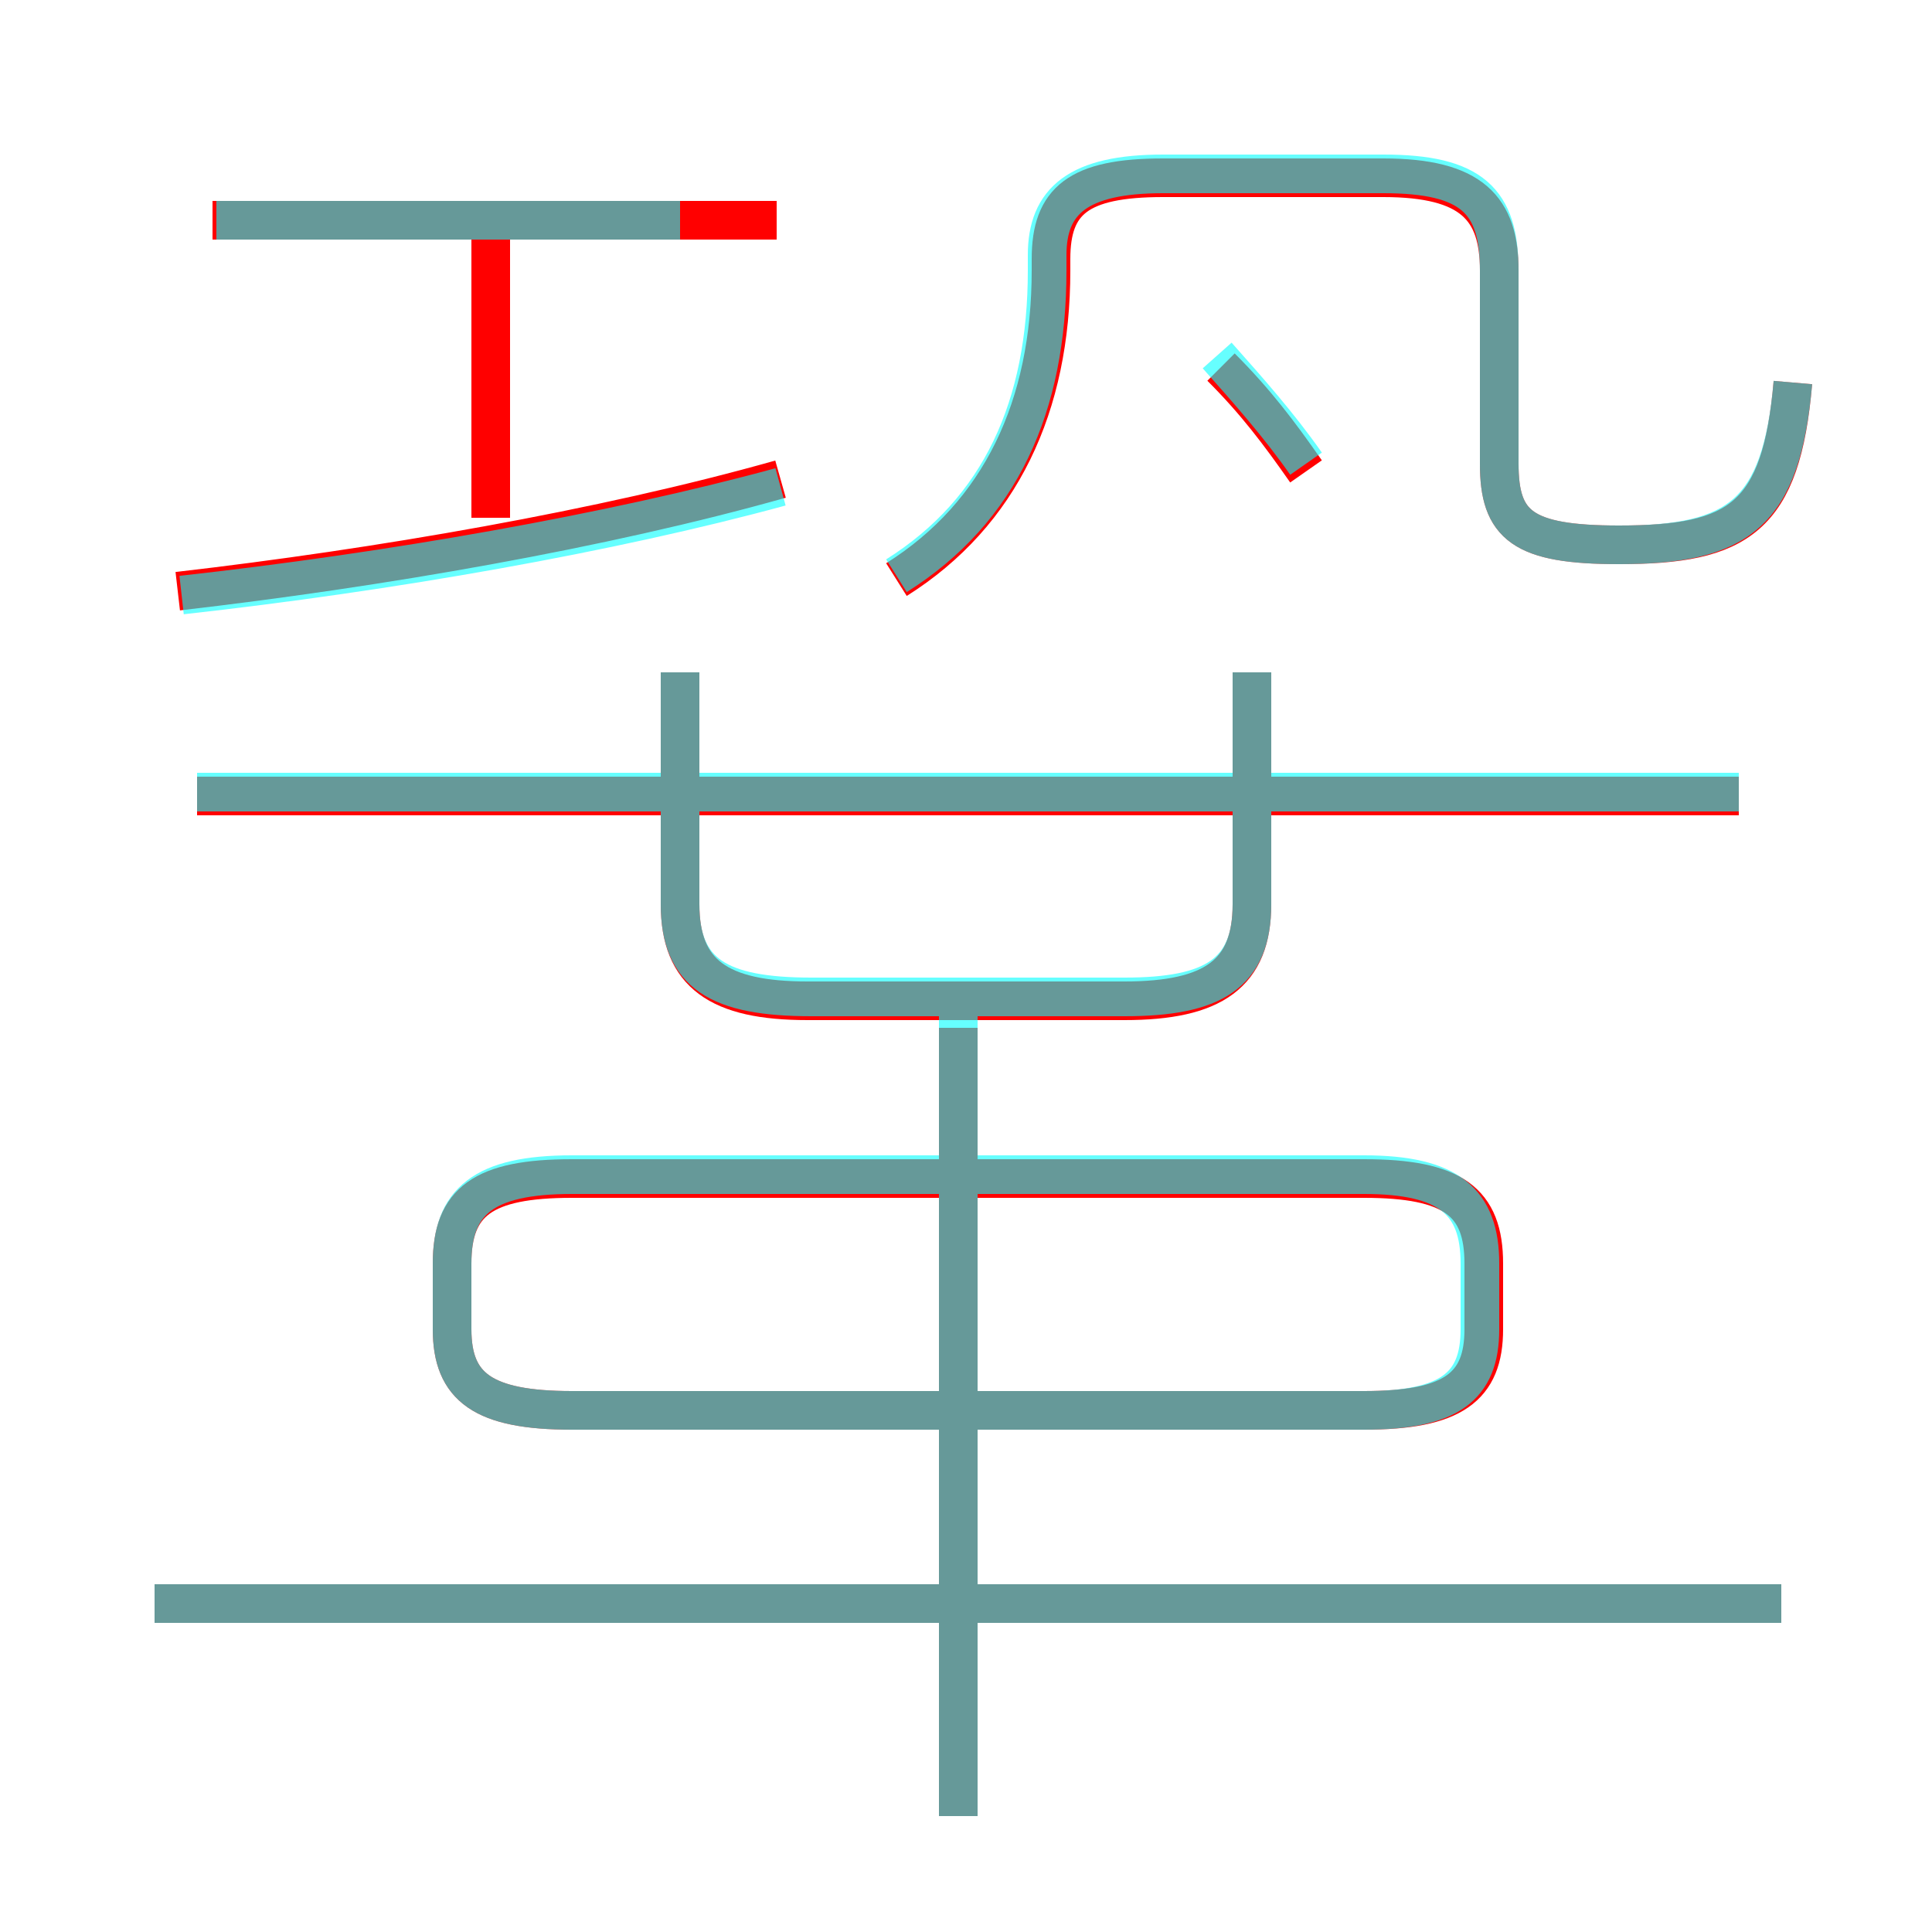 <?xml version='1.0' encoding='utf8'?>
<svg viewBox="0.0 -6.0 50.0 50.0" version="1.1" xmlns="http://www.w3.org/2000/svg">
<rect x="0.0" y="-6.0" width="50.0" height="50.0" fill="#333333" stroke="none"/>
<rect x="-1000" y="-1000" width="2000" height="2000" stroke="white" fill="white"/>
<g style="fill:none;stroke:rgba(255, 0, 0, 1);  stroke-width:1"><path d="M 23.2 -29.0 C 25.9 -30.7 27.2 -33.5 27.2 -37.0 L 27.2 -37.3 C 27.2 -38.8 27.9 -39.4 30.1 -39.4 L 35.8 -39.4 C 38.1 -39.4 38.8 -38.6 38.8 -37.0 L 38.8 -32.0 C 38.8 -30.4 39.4 -29.9 41.9 -29.9 C 45.0 -29.9 46.1 -30.6 46.4 -34.1 M 46.1 -2.5 L 4.0 -2.5 M 24.8 3.0 L 24.8 -17.4 M 14.8 -7.5 L 35.3 -7.5 C 37.6 -7.5 38.4 -8.1 38.4 -9.6 L 38.4 -11.3 C 38.4 -12.9 37.6 -13.5 35.3 -13.5 L 14.8 -13.5 C 12.5 -13.5 11.7 -12.9 11.7 -11.3 L 11.7 -9.6 C 11.7 -8.1 12.5 -7.5 14.8 -7.5 Z M 4.6 -28.7 C 9.8 -29.3 15.6 -30.3 20.2 -31.6 M 12.7 -30.6 L 12.7 -38.2 M 17.6 -26.6 L 17.6 -20.6 C 17.6 -18.8 18.6 -18.1 20.9 -18.1 L 29.1 -18.1 C 31.4 -18.1 32.4 -18.8 32.4 -20.6 L 32.4 -26.6 M 45.0 -23.4 L 5.1 -23.4 M 20.1 -38.3 L 5.5 -38.3 M 33.8 -31.8 C 33.1 -32.8 32.5 -33.6 31.6 -34.5" transform="translate(0.0 38.0)" />
</g>
<g style="fill:none;stroke:rgba(0, 255, 255, 0.6);  stroke-width:1">
<path d="M 17.6 -26.6 L 17.6 -20.6 C 17.6 -18.8 18.6 -18.2 21.0 -18.2 L 29.1 -18.2 C 31.4 -18.2 32.4 -18.8 32.4 -20.6 L 32.4 -26.6 M 46.1 -2.5 L 4.0 -2.5 M 24.8 3.0 L 24.8 -17.9 M 14.8 -7.5 L 35.3 -7.5 C 37.5 -7.5 38.3 -8.1 38.3 -9.6 L 38.3 -11.3 C 38.3 -12.9 37.5 -13.6 35.3 -13.6 L 14.8 -13.6 C 12.5 -13.6 11.7 -12.9 11.7 -11.3 L 11.7 -9.6 C 11.7 -8.1 12.5 -7.5 14.8 -7.5 Z M 4.7 -28.6 C 10.1 -29.2 15.8 -30.2 20.2 -31.4 M 17.6 -38.3 L 5.6 -38.3 M 45.0 -23.5 L 5.1 -23.5 M 33.8 -32.0 C 33.1 -33.0 32.3 -33.9 31.5 -34.8 M 23.2 -29.1 C 25.9 -30.8 27.1 -33.5 27.1 -37.0 L 27.1 -37.4 C 27.1 -38.8 27.9 -39.5 30.1 -39.5 L 35.8 -39.5 C 38.1 -39.5 38.8 -38.8 38.8 -37.0 L 38.8 -32.0 C 38.8 -30.4 39.4 -29.9 41.9 -29.9 C 45.0 -29.9 46.1 -30.7 46.4 -34.1" transform="translate(0.0 38.0)" />
</g>
</svg>